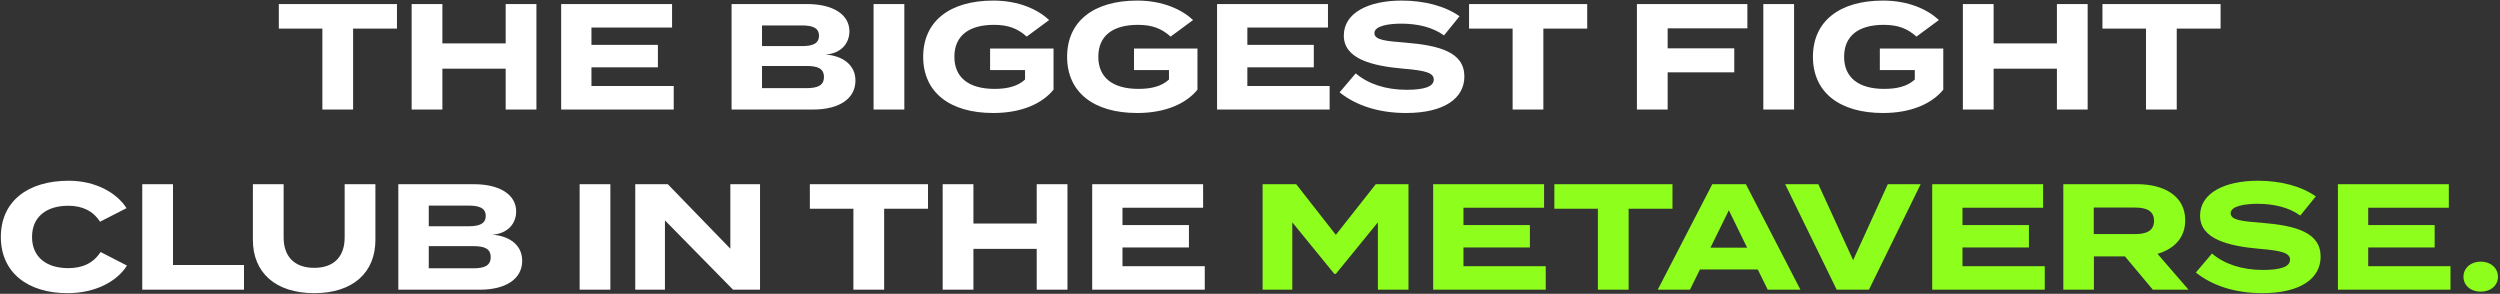 <svg width="902" height="106" viewBox="0 0 902 106" fill="none" xmlns="http://www.w3.org/2000/svg">
<rect x="0" y="0" width="902" height="106" fill="#333333" stroke="none"/>
<path d="M143.224 1.46H100.598V10.323H116.311V39.52H127.402V10.323H143.224V1.46ZM182.448 1.46V15.651H159.613V1.46H148.521V39.52H159.613V24.785H182.448V39.52H193.54V1.46H182.448ZM213.395 31.038V24.296H237.372V16.195H213.395V9.942H242.483V1.46H202.467V39.52H243.081V31.038H213.395ZM297.77 19.674C303.479 19.348 306.469 15.597 306.469 11.301C306.469 5.212 300.543 1.46 291.191 1.46H263.952V39.52H293.366C302.718 39.52 308.644 35.659 308.644 29.08C308.644 23.208 303.751 20.055 297.77 19.674ZM274.935 9.181H289.343C293.04 9.181 295.487 9.996 295.487 12.878C295.487 15.814 293.04 16.63 289.343 16.63H274.935V9.181ZM291.028 31.799H274.935V23.806H291.028C294.943 23.806 297.281 24.676 297.281 27.776C297.281 30.875 294.943 31.799 291.028 31.799ZM326.281 39.52V1.46H315.189V39.52H326.281ZM380.115 17.5H357.225V25.274H369.839V28.7C367.175 31.146 363.478 32.071 358.802 32.071C349.559 32.071 344.34 27.993 344.34 20.49C344.34 13.041 349.396 8.963 358.639 8.963C363.75 8.963 367.175 10.268 370.437 13.204L378.538 7.224C374.569 3.526 367.773 0.21 358.367 0.21C342.763 0.21 333.085 7.604 333.085 20.49C333.085 33.376 342.763 40.77 358.367 40.77C368.534 40.77 376.037 37.399 380.115 32.343V17.5ZM432.043 17.5H409.153V25.274H421.767V28.7C419.103 31.146 415.406 32.071 410.73 32.071C401.487 32.071 396.267 27.993 396.267 20.49C396.267 13.041 401.324 8.963 410.567 8.963C415.678 8.963 419.103 10.268 422.365 13.204L430.466 7.224C426.497 3.526 419.701 0.21 410.295 0.21C394.691 0.21 385.013 7.604 385.013 20.49C385.013 33.376 394.691 40.77 410.295 40.77C420.462 40.77 427.965 37.399 432.043 32.343V17.5ZM450.044 31.038V24.296H474.021V16.195H450.044V9.942H479.132V1.46H439.115V39.52H479.73V31.038H450.044ZM507.085 15.379C500.288 14.835 495.884 14.509 495.884 11.954C495.884 9.235 501.267 8.528 505.725 8.528C511.652 8.583 516.763 9.779 521.003 12.769L526.604 5.864C521.384 2.167 513.881 0.21 505.725 0.21C493.655 0.21 484.847 4.668 484.847 12.824C484.847 21.305 495.123 23.806 506.432 24.785C514.262 25.438 517.306 26.253 517.306 28.7C517.306 31.201 514.044 32.397 507.52 32.397C499.908 32.397 493.655 30.277 489.142 26.471L483.325 33.321C489.306 38.106 497.516 40.77 507.302 40.77C521.112 40.77 528.343 35.442 528.343 27.612C528.343 18.859 519.535 16.412 507.085 15.379ZM572.664 1.46H530.038V10.323H545.751V39.52H556.842V10.323H572.664V1.46ZM630.452 10.214V1.46H590.598V39.52H601.69V26.09H625.722V17.445H601.69V10.214H630.452ZM647.299 39.52V1.46H636.208V39.52H647.299ZM701.134 17.5H678.244V25.274H690.858V28.7C688.193 31.146 684.496 32.071 679.82 32.071C670.577 32.071 665.358 27.993 665.358 20.49C665.358 13.041 670.414 8.963 679.657 8.963C684.768 8.963 688.193 10.268 691.456 13.204L699.557 7.224C695.588 3.526 688.791 0.21 679.385 0.21C663.781 0.21 654.103 7.604 654.103 20.49C654.103 33.376 663.781 40.77 679.385 40.77C689.553 40.77 697.056 37.399 701.134 32.343V17.5ZM742.133 1.46V15.651H719.297V1.46H708.206V39.52H719.297V24.785H742.133V39.52H753.225V1.46H742.133ZM801.189 1.46H758.563V10.323H774.276V39.52H785.368V10.323H801.189V1.46ZM24.609 96.745C16.78 96.745 11.56 92.775 11.56 85.49C11.56 78.204 16.78 74.235 24.609 74.235C29.72 74.235 33.58 76.084 36.081 79.999L45.651 75.105C42.225 69.668 34.614 65.21 24.773 65.21C9.984 65.21 0.306 72.659 0.306 85.49C0.306 98.321 9.984 105.77 24.337 105.77C34.614 105.77 42.28 101.42 45.814 95.82L36.299 90.927C33.635 95.005 29.72 96.745 24.609 96.745ZM62.42 95.603V66.46H51.329V104.52H88.029V95.603H62.42ZM124.353 66.46V85.707C124.353 92.341 120.711 96.636 113.371 96.636C106.031 96.636 102.333 92.341 102.333 85.707V66.46H91.242V86.577C91.242 98.158 99.18 105.77 113.371 105.77C127.561 105.77 135.445 98.158 135.445 86.577V66.46H124.353ZM177.534 84.674C183.243 84.348 186.234 80.597 186.234 76.301C186.234 70.212 180.307 66.46 170.955 66.46H143.716V104.52H173.13C182.482 104.52 188.408 100.659 188.408 94.08C188.408 88.208 183.515 85.055 177.534 84.674ZM154.699 74.181H169.107C172.804 74.181 175.251 74.996 175.251 77.878C175.251 80.814 172.804 81.63 169.107 81.63H154.699V74.181ZM170.792 96.799H154.699V88.806H170.792C174.707 88.806 177.045 89.676 177.045 92.775C177.045 95.875 174.707 96.799 170.792 96.799ZM220.222 104.52V66.46H209.13V104.52H220.222ZM263.508 66.46V89.731L240.944 66.46H229.2V104.52H239.911V79.509L264.487 104.52H274.219V66.46H263.508ZM334.821 66.46H292.194V75.323H307.907V104.52H318.999V75.323H334.821V66.46ZM374.045 66.46V80.651H351.21V66.46H340.118V104.52H351.21V89.785H374.045V104.52H385.137V66.46H374.045ZM404.992 96.038V89.296H428.969V81.195H404.992V74.942H434.08V66.46H394.064V104.52H434.678V96.038H404.992Z" fill="white"/>
<path d="M496.381 66.46L481.973 84.729L467.673 66.46H455.549V104.52H466.26V80.216L481.429 98.811H481.973L497.142 80.216V104.52H508.179V66.46H496.381ZM528.015 96.038V89.296H551.993V81.195H528.015V74.942H557.103V66.46H517.087V104.52H557.702V96.038H528.015ZM603.433 66.46H560.807V75.323H576.52V104.52H587.612V75.323H603.433V66.46ZM637.798 104.52H649.597L629.915 66.46H617.79L598.108 104.52H609.743L613.332 97.234H634.21L637.798 104.52ZM617.138 89.35L623.771 75.866L630.35 89.35H617.138ZM644.089 66.46L662.684 104.52H674.319L692.968 66.46H681.115L668.61 93.863L656.051 66.46H644.089ZM708.064 96.038V89.296H732.041V81.195H708.064V74.942H737.152V66.46H697.135V104.52H737.75V96.038H708.064ZM789.626 104.52L778.425 91.579C784.406 89.84 788.43 85.816 788.43 79.455C788.43 70.756 780.872 66.46 771.14 66.46H744.444V104.52H755.481V92.504H766.681L776.74 104.52H789.626ZM755.427 84.457V74.888H770.324C774.293 74.888 777.175 75.975 777.175 79.672C777.175 83.37 774.293 84.457 770.324 84.457H755.427ZM816.024 80.379C809.227 79.835 804.823 79.509 804.823 76.954C804.823 74.235 810.206 73.528 814.664 73.528C820.591 73.583 825.702 74.779 829.942 77.769L835.543 70.864C830.323 67.167 822.82 65.21 814.664 65.21C802.594 65.21 793.786 69.668 793.786 77.824C793.786 86.305 804.062 88.806 815.371 89.785C823.201 90.438 826.245 91.253 826.245 93.7C826.245 96.201 822.983 97.397 816.459 97.397C808.847 97.397 802.594 95.277 798.081 91.471L792.264 98.321C798.245 103.106 806.455 105.77 816.241 105.77C830.051 105.77 837.282 100.442 837.282 92.612C837.282 83.859 828.474 81.412 816.024 80.379ZM854.449 96.038V89.296H878.427V81.195H854.449V74.942H883.538V66.46H843.521V104.52H884.136V96.038H854.449ZM895.07 105.226C898.713 105.226 901.269 102.943 901.269 99.844C901.269 96.799 898.713 94.407 895.07 94.407C891.373 94.407 888.818 96.799 888.818 99.844C888.818 102.943 891.373 105.226 895.07 105.226Z" fill="#8EFE1C"/>
</svg>
